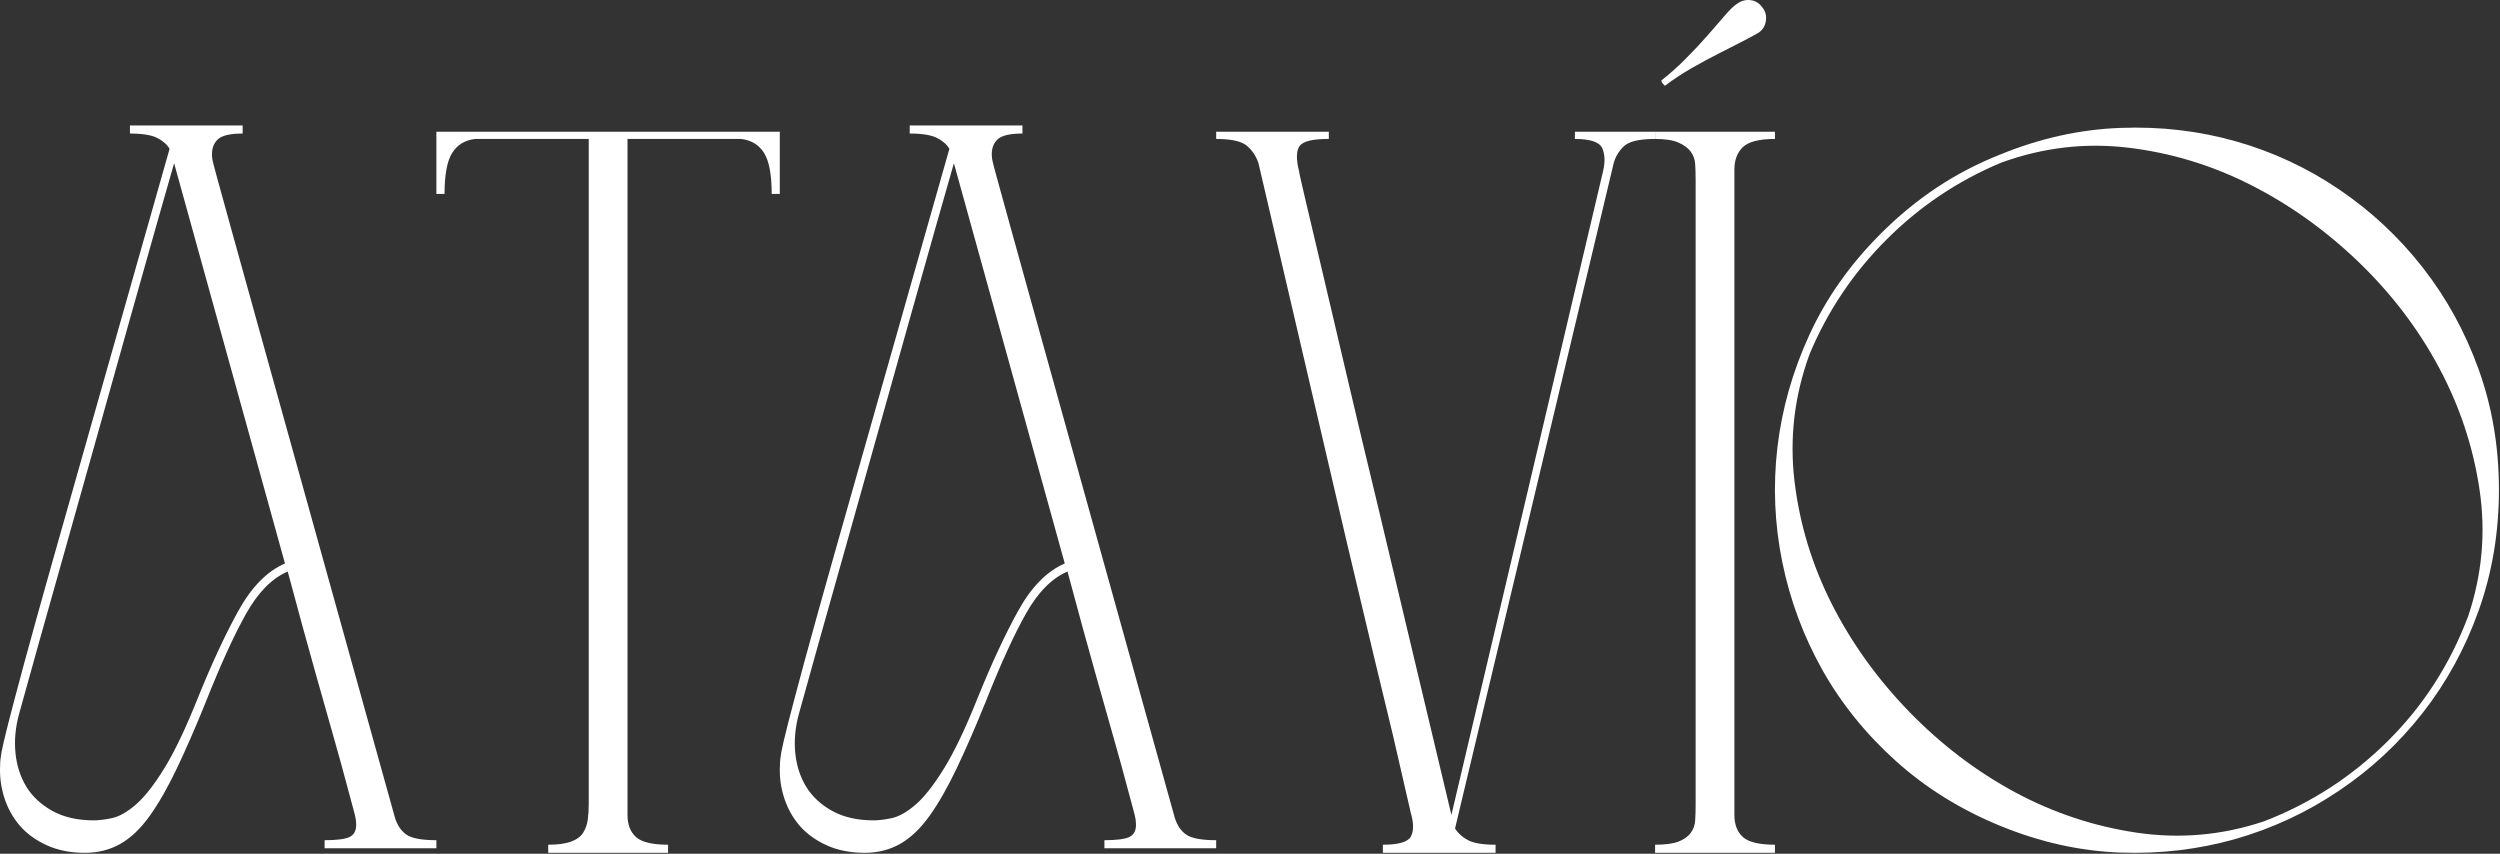 <svg width="817" height="279" viewBox="0 0 817 279" fill="none" xmlns="http://www.w3.org/2000/svg">
<rect x="0" y="0" width="817" height="279" fill="#333333" stroke="none"/>
<path d="M129.066 267.201C129.858 269.758 131.134 271.628 132.9 272.805C134.66 273.987 137.9 274.576 142.608 274.576V277.221H106.087V274.576C110.014 274.576 112.717 274.237 114.191 273.555C115.66 272.862 116.4 271.534 116.4 269.576C116.4 268.982 116.348 268.341 116.254 267.659C116.155 266.966 115.858 265.737 115.358 263.971C114.868 262.211 114.181 259.659 113.296 256.326C112.421 252.982 111.15 248.362 109.483 242.471C107.816 236.586 105.702 229.128 103.15 220.096C100.592 211.055 97.551 199.951 94.025 186.784C88.91 188.951 84.389 193.523 80.462 200.492C76.53 207.466 72.113 217.138 67.212 229.513C63.879 237.753 60.733 244.966 57.775 251.159C54.827 257.341 51.884 262.492 48.941 266.617C45.993 270.742 42.801 273.794 39.358 275.763C35.926 277.721 32.051 278.701 27.733 278.701C23.025 278.701 18.848 277.867 15.212 276.201C11.587 274.523 8.639 272.362 6.379 269.721C4.129 267.07 2.462 264.029 1.379 260.596C0.296 257.154 -0.152 253.659 0.046 250.117C0.046 248.951 0.191 247.534 0.483 245.867C0.785 244.19 1.525 241.044 2.691 236.43C3.868 231.82 5.587 225.341 7.837 216.992C10.098 208.648 13.296 197.159 17.421 182.534C21.546 167.898 26.697 149.732 32.879 128.034C39.072 106.326 46.587 79.862 55.42 48.638C54.639 47.263 53.316 46.091 51.441 45.117C49.577 44.133 46.587 43.638 42.462 43.638V40.992H79.296V43.638C75.363 43.638 72.712 44.232 71.337 45.409C69.962 46.591 69.275 48.258 69.275 50.409C69.275 51.008 69.322 51.596 69.421 52.18C69.514 52.763 70.051 54.825 71.025 58.367C72.009 61.898 73.634 67.784 75.9 76.034C78.16 84.284 81.504 96.315 85.921 112.117C90.337 127.924 96.03 148.398 103.004 173.534C109.973 198.674 118.66 229.898 129.066 267.201ZM64.566 228.326C69.077 217.133 73.493 207.612 77.816 199.763C82.134 191.904 87.238 186.695 93.129 184.138L56.9 53.346C55.525 58.07 53.556 64.951 51.004 73.992C48.447 83.023 45.551 93.279 42.316 104.763C39.077 116.253 35.691 128.326 32.15 140.992C28.618 153.659 25.181 165.883 21.837 177.659C18.504 189.44 15.462 200.237 12.712 210.055C9.962 219.878 7.801 227.633 6.233 233.326C5.051 237.648 4.655 241.867 5.046 245.992C5.447 250.117 6.629 253.805 8.587 257.055C10.556 260.294 13.405 262.945 17.129 265.013C20.863 267.07 25.384 268.096 30.691 268.096C32.259 268.096 34.217 267.857 36.566 267.367C38.926 266.867 41.53 265.398 44.379 262.951C47.223 260.492 50.316 256.565 53.65 251.159C56.993 245.758 60.634 238.148 64.566 228.326Z" fill="white"/>
<path d="M254.837 43.055V63.367H252.191C252.191 57.091 251.358 52.628 249.691 49.971C248.025 47.32 245.514 45.8 242.17 45.409H205.066V266.326C205.066 269.466 205.993 271.878 207.858 273.555C209.717 275.221 213.202 276.055 218.316 276.055V278.701H179.15V276.055C182.285 276.055 184.785 275.716 186.65 275.034C188.509 274.341 189.827 273.357 190.608 272.076C191.4 270.799 191.889 269.378 192.087 267.805C192.295 266.237 192.4 264.565 192.4 262.784V45.409H155.275C151.941 45.8 149.441 47.32 147.775 49.971C146.108 52.628 145.275 57.091 145.275 63.367H142.608V43.055H254.837Z" fill="white"/>
<path d="M383.904 267.201C384.695 269.758 385.971 271.628 387.737 272.805C389.497 273.987 392.737 274.576 397.445 274.576V277.221H360.924V274.576C364.851 274.576 367.555 274.237 369.029 273.555C370.497 272.862 371.237 271.534 371.237 269.576C371.237 268.982 371.185 268.341 371.091 267.659C370.992 266.966 370.695 265.737 370.195 263.971C369.706 262.211 369.018 259.659 368.133 256.326C367.258 252.982 365.987 248.362 364.32 242.471C362.654 236.586 360.539 229.128 357.987 220.096C355.43 211.055 352.388 199.951 348.862 186.784C343.747 188.951 339.226 193.523 335.299 200.492C331.367 207.466 326.95 217.138 322.049 229.513C318.716 237.753 315.57 244.966 312.612 251.159C309.664 257.341 306.721 262.492 303.779 266.617C300.831 270.742 297.638 273.794 294.195 275.763C290.763 277.721 286.888 278.701 282.57 278.701C277.862 278.701 273.685 277.867 270.049 276.201C266.424 274.523 263.476 272.362 261.216 269.721C258.966 267.07 257.299 264.029 256.216 260.596C255.133 257.154 254.685 253.659 254.883 250.117C254.883 248.951 255.029 247.534 255.32 245.867C255.622 244.19 256.362 241.044 257.529 236.43C258.706 231.82 260.424 225.341 262.674 216.992C264.935 208.648 268.133 197.159 272.258 182.534C276.383 167.898 281.534 149.732 287.716 128.034C293.909 106.326 301.424 79.862 310.258 48.638C309.476 47.263 308.154 46.091 306.279 45.117C304.414 44.133 301.424 43.638 297.299 43.638V40.992H334.133V43.638C330.2 43.638 327.549 44.232 326.174 45.409C324.799 46.591 324.112 48.258 324.112 50.409C324.112 51.008 324.159 51.596 324.258 52.18C324.351 52.763 324.888 54.825 325.862 58.367C326.846 61.898 328.471 67.784 330.737 76.034C332.997 84.284 336.341 96.315 340.758 112.117C345.174 127.924 350.867 148.398 357.841 173.534C364.81 198.674 373.497 229.898 383.904 267.201ZM319.404 228.326C323.914 217.133 328.331 207.612 332.654 199.763C336.971 191.904 342.075 186.695 347.966 184.138L311.737 53.346C310.362 58.07 308.393 64.951 305.841 73.992C303.284 83.023 300.388 93.279 297.154 104.763C293.914 116.253 290.529 128.326 286.987 140.992C283.456 153.659 280.018 165.883 276.674 177.659C273.341 189.44 270.299 200.237 267.549 210.055C264.799 219.878 262.638 227.633 261.07 233.326C259.888 237.648 259.492 241.867 259.883 245.992C260.284 250.117 261.466 253.805 263.424 257.055C265.393 260.294 268.242 262.945 271.966 265.013C275.7 267.07 280.221 268.096 285.529 268.096C287.096 268.096 289.055 267.857 291.404 267.367C293.763 266.867 296.367 265.398 299.216 262.951C302.06 260.492 305.154 256.565 308.487 251.159C311.831 245.758 315.471 238.148 319.404 228.326Z" fill="white"/>
<path d="M540.883 43.055V45.409C535.784 45.409 532.393 46.195 530.716 47.763C529.049 49.336 527.924 51.2 527.341 53.367L475.508 270.742C476.477 272.315 477.893 273.591 479.758 274.576C481.633 275.565 484.633 276.055 488.758 276.055V278.701H451.924V276.055C457.034 276.055 460.076 275.174 461.049 273.409C462.034 271.633 462.039 269.076 461.07 265.742C460.664 263.982 458.701 255.44 455.174 240.117C453.602 233.633 451.591 225.284 449.133 215.076C446.674 204.867 443.674 192.253 440.133 177.221C436.602 162.195 432.487 144.523 427.779 124.201C423.07 103.883 417.57 80.273 411.279 53.367C410.497 51.008 409.221 49.091 407.445 47.617C405.68 46.148 402.346 45.409 397.445 45.409V43.055H434.258V45.409H433.966C428.852 45.409 425.758 46.195 424.674 47.763C423.602 49.336 423.56 52.086 424.549 56.013C424.549 56.404 425.284 59.695 426.758 65.888C428.227 72.07 430.138 80.169 432.487 90.18C434.846 100.195 437.497 111.487 440.445 124.055C443.388 136.628 446.43 149.388 449.57 162.346C456.831 192.987 465.081 227.648 474.32 266.326C484.138 224.701 492.237 190.341 498.612 163.242C504.997 136.133 510.06 114.628 513.799 98.721C518.117 80.263 521.451 66.128 523.799 56.305C524.591 53.169 524.539 50.57 523.654 48.513C522.779 46.445 519.784 45.409 514.674 45.409V43.055H540.883Z" fill="white"/>
<path d="M580.049 278.7H540.883V276.054C544.216 276.054 546.763 275.716 548.529 275.034C550.305 274.341 551.633 273.403 552.508 272.221C553.393 271.044 553.888 269.669 553.987 268.096C554.081 266.528 554.133 264.862 554.133 263.096V58.658C554.133 56.898 554.081 55.231 553.987 53.658C553.888 52.091 553.393 50.716 552.508 49.533C551.633 48.356 550.305 47.377 548.529 46.596C546.763 45.804 544.216 45.408 540.883 45.408V43.054H580.049V45.408C574.951 45.408 571.466 46.294 569.591 48.054C567.727 49.82 566.799 52.278 566.799 55.429V266.325C566.799 269.466 567.727 271.877 569.591 273.554C571.466 275.221 574.951 276.054 580.049 276.054V278.7ZM543.529 27.45C543.138 27.049 542.945 26.653 542.945 26.263C545.497 24.304 548.096 22.002 550.737 19.346C553.388 16.695 555.789 14.138 557.945 11.679C560.112 9.221 562.029 7.013 563.695 5.054C565.372 3.096 566.706 1.82 567.695 1.221C569.07 0.237 570.539 -0.154 572.112 0.054C573.68 0.252 574.951 1.034 575.924 2.409C576.909 3.591 577.305 5.013 577.112 6.679C576.914 8.346 576.133 9.674 574.758 10.659C573.768 11.242 572.143 12.127 569.883 13.304C567.633 14.487 565.034 15.815 562.091 17.284C559.143 18.758 556.049 20.424 552.799 22.284C549.56 24.148 546.664 26.065 544.112 28.034L543.529 27.45Z" fill="white"/>
<path d="M653.756 50.465C666.714 45.173 679.766 42.288 692.923 41.798C706.089 41.298 718.704 42.772 730.777 46.215C742.86 49.647 754.1 54.897 764.506 61.965C774.923 69.038 784.006 77.527 791.756 87.444C799.516 97.361 805.61 108.46 810.027 120.736C814.443 133.001 816.652 146.105 816.652 160.048C816.652 173.996 814.443 187.152 810.027 199.527C805.61 211.892 799.516 223.027 791.756 232.944C784.006 242.861 774.87 251.355 764.36 258.423C753.86 265.496 742.568 270.751 730.485 274.194C718.412 277.626 705.844 279.095 692.777 278.611C679.719 278.126 666.714 275.23 653.756 269.923C640.798 264.621 629.407 257.548 619.589 248.715C609.766 239.881 601.761 229.965 595.568 218.965C589.386 207.965 585.016 196.23 582.464 183.756C579.923 171.288 579.386 158.772 580.86 146.215C582.329 133.647 585.818 121.376 591.318 109.402C596.818 97.418 604.574 86.418 614.589 76.402C620.282 70.694 626.365 65.683 632.839 61.361C639.324 57.043 646.298 53.413 653.756 50.465ZM806.631 201.277C811.157 187.736 812.386 173.996 810.318 160.048C808.261 146.105 803.844 132.798 797.068 120.131C790.287 107.465 781.548 95.98 770.839 85.673C760.141 75.371 748.412 66.975 735.652 60.486C722.886 54.001 709.485 49.923 695.443 48.257C681.402 46.59 667.6 48.215 654.048 53.132C639.907 59.022 627.386 67.418 616.485 78.319C605.594 89.21 597.204 101.725 591.318 115.861C586.402 129.418 584.777 143.215 586.443 157.256C588.12 171.298 592.199 184.704 598.673 197.465C605.157 210.23 613.6 221.965 624.006 232.673C634.423 243.371 645.907 252.105 658.464 258.881C671.032 265.647 684.339 270.064 698.381 272.131C712.423 274.189 726.219 272.96 739.777 268.444C755.094 262.559 768.594 253.819 780.277 242.236C791.954 230.652 800.74 217.001 806.631 201.277Z" fill="white"/>
</svg>
